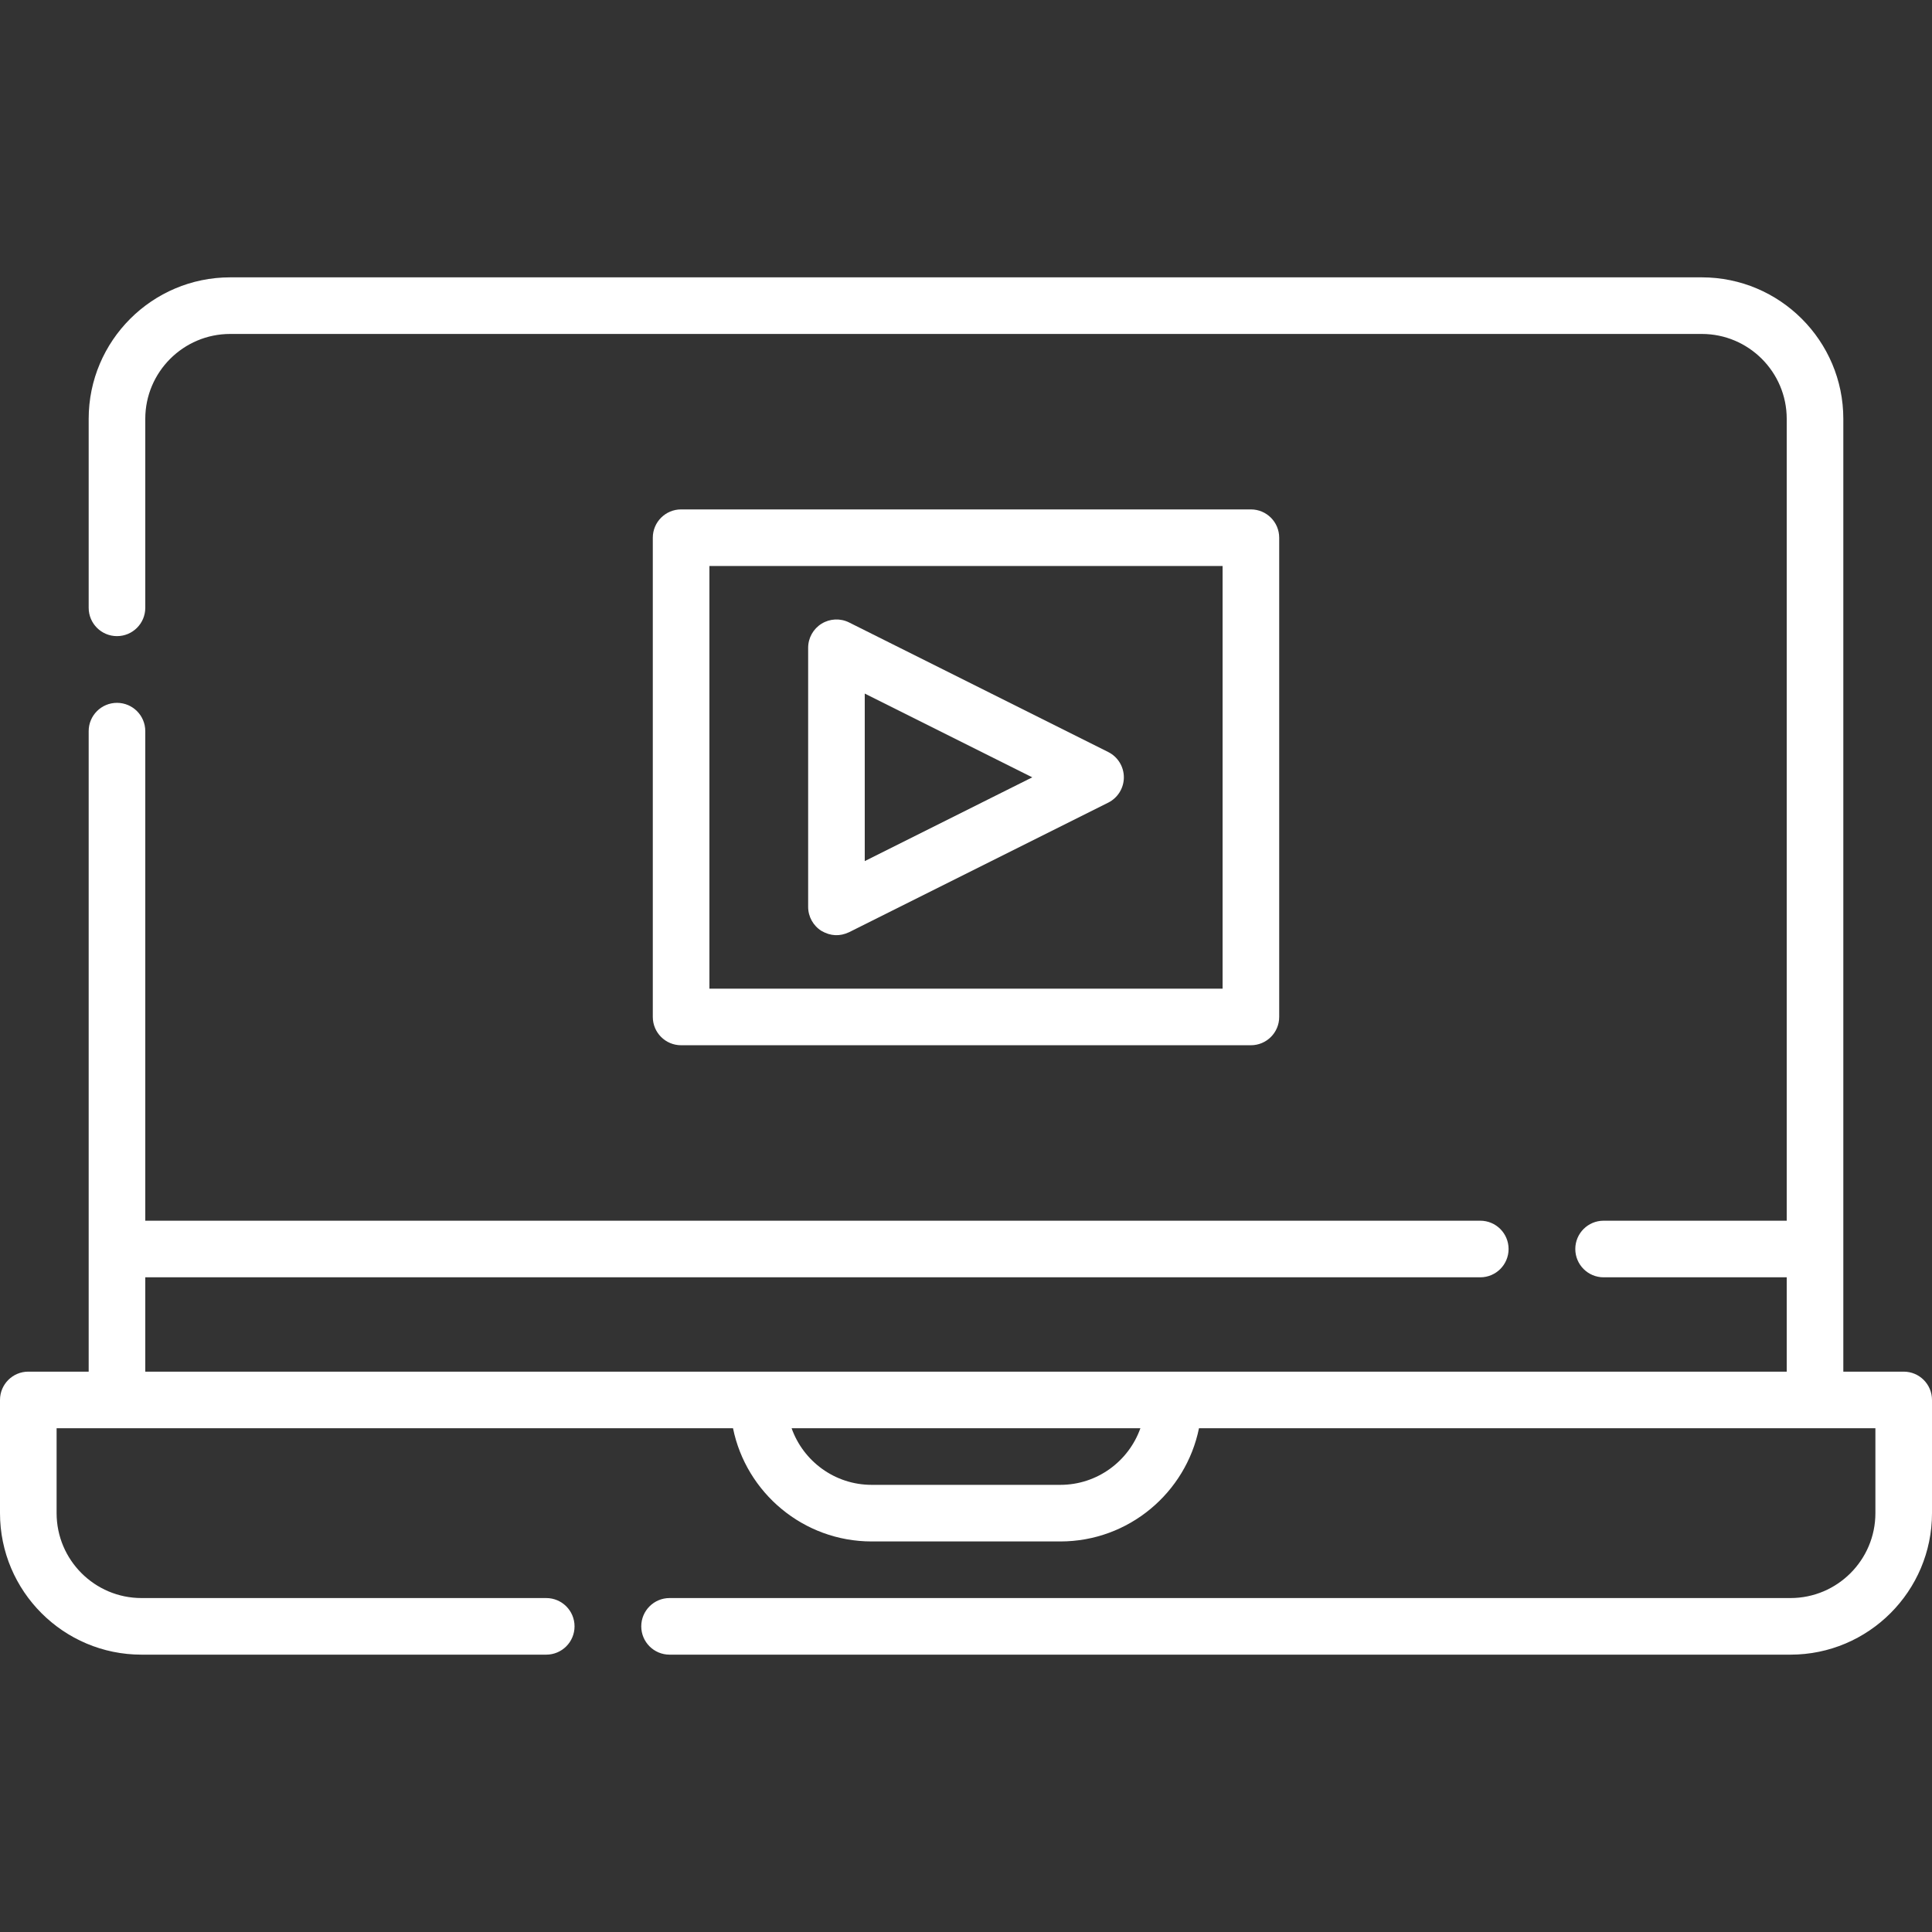 <svg id="Capa_1" enable-background="new 0 0 512 512" height="512" viewBox="0 0 512 512" width="512" xmlns="http://www.w3.org/2000/svg" fill="#ffffff"><rect x="0" y="0" width="512" height="512" fill="#333333" stroke="none"/><g><path d="m504.5 363.5h-16v-32.5-220c0-20.678-16.822-37.5-37.5-37.5h-390c-20.678 0-37.5 16.822-37.5 37.5v50.08c0 4.142 3.357 7.5 7.5 7.5s7.5-3.358 7.5-7.5v-50.08c0-12.407 10.094-22.5 22.5-22.5h390c12.406 0 22.5 10.093 22.5 22.5v212.5h-48.53c-4.143 0-7.5 3.358-7.5 7.5s3.357 7.5 7.5 7.5h48.53v25h-162.5-110-162.5v-25h353.79c4.143 0 7.5-3.358 7.5-7.5s-3.357-7.5-7.5-7.5h-353.79v-129.74c0-4.142-3.357-7.5-7.5-7.5s-7.5 3.358-7.5 7.5v137.24 32.5h-16c-4.143 0-7.5 3.358-7.5 7.5v30c0 20.678 16.822 37.5 37.5 37.5h107.26c4.143 0 7.5-3.358 7.5-7.5s-3.357-7.5-7.5-7.5h-107.26c-12.406 0-22.5-10.093-22.5-22.5v-22.5h16 163.255c3.484 17.096 18.635 30 36.745 30h50c18.11 0 33.261-12.904 36.745-30h163.255 16v22.5c0 12.407-10.094 22.5-22.5 22.5h-297.06c-4.143 0-7.5 3.358-7.5 7.5s3.357 7.5 7.5 7.5h297.06c20.678 0 37.5-16.822 37.5-37.5v-30c0-4.142-3.357-7.5-7.5-7.5zm-223.5 30h-50c-9.778 0-18.119-6.27-21.215-15h92.43c-3.096 8.73-11.437 15-21.215 15z"/><path d="m331.5 277.001c4.143 0 7.5-3.358 7.5-7.5v-127.002c0-4.142-3.357-7.5-7.5-7.5h-151c-4.143 0-7.5 3.358-7.5 7.5v127.002c0 4.142 3.357 7.5 7.5 7.5zm-143.5-127.002h136v112.002h-136z"/><path d="m293.688 199.292-68.666-34.333c-2.325-1.163-5.085-1.039-7.298.328-2.211 1.367-3.557 3.781-3.557 6.38v68.667c0 2.599 1.346 5.013 3.557 6.38 2.404 1.375 4.837 1.484 7.298.328l68.666-34.333c2.54-1.27 4.146-3.867 4.146-6.708s-1.606-5.439-4.146-6.709zm-64.521 28.906v-44.396l44.396 22.198z"/></g></svg>
